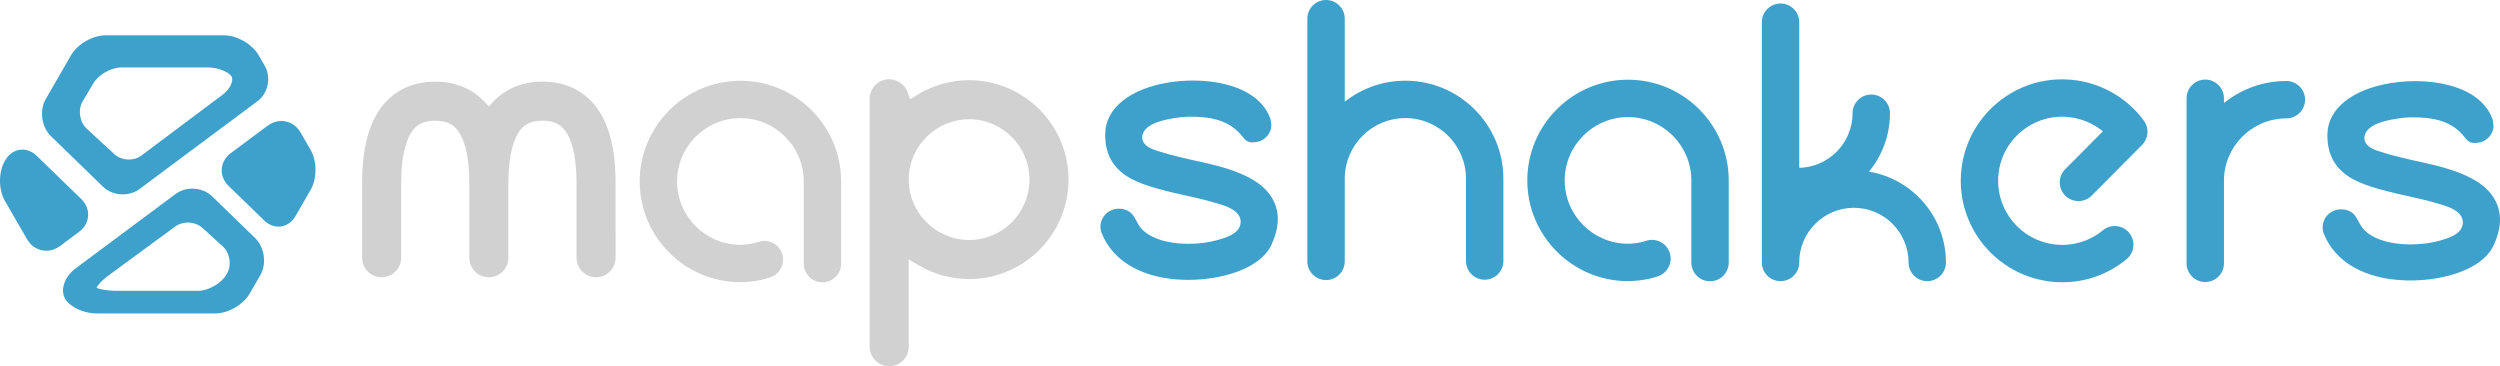 <?xml version="1.0" encoding="utf-8"?>
<!-- Generator: Adobe Illustrator 16.0.0, SVG Export Plug-In . SVG Version: 6.00 Build 0)  -->
<!DOCTYPE svg PUBLIC "-//W3C//DTD SVG 1.1//EN" "http://www.w3.org/Graphics/SVG/1.1/DTD/svg11.dtd">
<svg version="1.1" id="zoo" xmlns="http://www.w3.org/2000/svg" xmlns:xlink="http://www.w3.org/1999/xlink" x="0px" y="0px"
	 width="2407.121px" height="352.621px" viewBox="0 0 2407.121 352.621" style="enable-background:new 0 0 2407.121 352.621;"
	 xml:space="preserve">
<style type="text/css">
<![CDATA[
	.st0{fill:#D1D1D1;}
	.st1{fill:#3EA1CC;}
]]>
</style>
<g>
	<path class="st0" d="M592.7,176.108c0-32.87-6.228-56.923-19.027-73.531c-12.098-15.691-29.863-23.988-51.379-23.988
		c-19.084,0-35.421,6.631-47.244,19.172l-4.366,4.63l-4.366-4.63c-11.823-12.541-28.159-19.172-47.241-19.172
		c-21.517,0-39.283,8.297-51.384,23.99c-12.803,16.604-19.025,40.657-19.025,73.529v72.063c0,10.367,8.435,18.801,18.802,18.801
		c10.363,0,18.799-8.434,18.799-18.801v-72.063c0-29.796,6.094-43.947,11.205-50.579c3.354-4.351,8.84-9.344,21.604-9.344
		c12.765,0,18.25,4.993,21.604,9.346c5.109,6.632,11.203,20.785,11.203,50.577v72.063c0,10.367,8.434,18.801,18.801,18.801
		c10.366,0,18.801-8.434,18.801-18.801v-72.063c0-29.798,6.094-43.952,11.205-50.579c3.354-4.351,8.841-9.344,21.604-9.344
		c12.765,0,18.252,4.993,21.604,9.346c5.111,6.632,11.207,20.785,11.207,50.577v72.063c0,10.367,8.435,18.801,18.801,18.801
		c10.365,0,18.8-8.434,18.8-18.801L592.7,176.108L592.7,176.108z"/>
</g>
<g>
	<path class="st0" d="M933.077,77.213c-17.87,0-35.327,4.996-50.484,14.449l-6.258,3.9l-2.549-6.922
		c-2.713-7.369-9.797-12.32-17.627-12.32c-10.363,0-18.799,8.436-18.799,18.803v76.922c-0.002,0.25-0.01,0.438-0.018,0.629
		l-0.008,0.279l0.008,0.278c0.008,0.188,0.016,0.378,0.018,0.563V333.82c0,10.359,8.436,18.799,18.799,18.799
		c10.367,0,18.803-8.438,18.803-18.799v-84.128l9.082,5.438c14.803,8.865,31.76,13.551,49.033,13.551
		c52.791,0,95.74-42.941,95.74-95.73C1028.818,120.161,985.868,77.213,933.077,77.213z M933.077,231.088
		c-31.502,0-57.57-25.627-58.115-57.127v-1.969v-0.057c0.545-31.498,26.615-57.127,58.115-57.127
		c32.061,0,58.143,26.084,58.143,58.145C991.217,205.01,965.135,231.088,933.077,231.088z"/>
</g>
<g>
	<path class="st1" d="M299.127,144.436l-9.828-17.037c-3.953-6.836-10.843-10.914-18.431-10.914c-4.639,0-9.146,1.522-13.035,4.425
		l-35.716,26.571c-5.148,3.847-8.201,9.269-8.594,15.269c-0.392,6,1.938,11.764,6.547,16.25l34.271,33.262
		c3.945,3.828,8.836,5.938,13.772,5.938c6.702,0,12.669-3.688,16.392-10.125l14.623-25.346
		C305.332,171.997,305.332,155.184,299.127,144.436z"/>
	<path class="st1" d="M84.816,207.915c0.391-6-1.929-11.766-6.546-16.248L35.29,149.968c-3.937-3.827-8.827-5.938-13.756-5.938
		c-6.703,0-12.678,3.701-16.396,10.125L4.653,155c-6.203,10.729-6.203,27.543,0,38.293l21.498,37.229
		c3.953,6.847,10.843,10.923,18.429,10.923c4.64,0,9.146-1.529,13.038-4.423L76.22,223.18
		C81.363,219.336,84.426,213.915,84.816,207.915z"/>
	<path class="st1" d="M99.126,179.729c4.86,4.721,11.829,7.424,19.085,7.438c5.938,0,11.641-1.828,16.084-5.143l113.601-84.557
		c10.305-7.67,13.468-22.95,7.047-34.073l-5.905-10.231c-6.203-10.72-20.771-19.142-33.17-19.142h-114.31
		c-12.392,0-26.959,8.422-33.162,19.142L44.041,95.378c-6.313,10.914-4.079,26.94,4.983,35.729L99.126,179.729z M79.521,97.736
		l10.336-17.481c4.896-8.303,17.193-15.317,26.833-15.317h83.306c10.491,0,20.538,4.604,23,8.729
		c2.148,3.615-1.117,11.896-8.701,17.576l-78.26,58.588c-3.228,2.438-7.477,3.767-11.968,3.767c-5.296,0-10.343-1.857-13.835-5.078
		l-26.881-24.777C76.606,117.516,74.863,105.62,79.521,97.736z"/>
	<path class="st1" d="M204.268,189.042c-4.867-4.717-11.82-7.42-19.092-7.42c-5.922,0-11.632,1.811-16.083,5.125L72.6,258.565
		c-10.469,7.797-14.826,20.576-9.92,29.094c4.584,7.938,17.896,14.152,30.285,14.152h114.313c12.404,0,26.966-8.422,33.152-19.15
		l10.226-17.689c6.306-10.92,4.07-26.949-4.977-35.729L204.268,189.042z M218.578,263.333l-0.803,1.357
		c-4.929,8.299-17.23,15.313-26.881,15.313H112.25c-9.679,0-16.921-1.701-19.334-2.92c0.914-2.064,4.624-6.781,11.507-11.828
		l64.4-47.246c3.251-2.375,7.517-3.703,12.022-3.703c5.375,0,10.477,1.859,14.021,5.096l19.859,18.074
		C221.477,243.631,223.243,255.475,218.578,263.333z"/>
</g>
<path class="st1" d="M2201.432,77.982c-22.725,0-43.627,7.937-60.096,21.172v-4.528c0-9.94-8.061-18-18-18s-18,8.06-18,18v158.916
	c0,9.939,8.061,18,18,18s18-8.061,18-18v-79.457c0-33.142,26.959-60.103,60.096-60.103c9.941,0,18-8.06,18-18
	C2219.432,86.044,2211.375,77.982,2201.432,77.982z"/>
<path class="st1" d="M1447.525,172.073c0-52.039-42.34-94.378-94.385-94.378c-22.012,0-42.287,7.574-58.357,20.259V18.002
	c0-9.941-8.061-18-18-18s-18,8.059-18,18v152.531c-0.008,0.514-0.021,1.021-0.021,1.539c0,0.131,0.018,0.256,0.021,0.387v79.199
	c0,9.938,8.061,18,18,18s18-8.063,18-18v-80.355c0.414-31.834,26.428-57.605,58.357-57.605c32.188,0,58.377,26.184,58.385,58.361
	c0,0.004,0,0.012,0,0.016v79.252c0,9.938,8.059,18,18,18c9.939,0,18-8.063,18-18v-79.23
	C1447.525,172.085,1447.525,172.079,1447.525,172.073z"/>
<path class="st1" d="M1799.543,165.275c12.615-15.313,20.203-34.922,20.203-56.269c0-9.94-8.063-18-18-18c-9.941,0-18,8.06-18,18
	c0,28.591-22.924,51.912-51.354,52.593V21.385c0-9.941-8.059-18-18-18c-9.939,0-18,8.059-18,18v229.232
	c0,0.141,0.02,0.273,0.021,0.418c-0.012,0.555-0.021,1.105-0.021,1.666c0,9.938,8.061,18,18,18c9.941,0,18-8.063,18-18
	c0-29.021,23.607-52.623,52.623-52.623c29.021,0,52.627,23.604,52.627,52.623c0,9.938,8.061,18,18,18c9.941,0,18-8.063,18-18
	C1873.646,208.782,1841.527,172.227,1799.543,165.275z"/>
<g>
	<path class="st1" d="M1985.773,271.77c-3.213,0-6.438-0.152-9.676-0.473c-53.607-5.248-92.953-53.123-87.709-106.721
		c2.541-25.971,15.041-49.395,35.197-65.959c20.156-16.566,45.553-24.293,71.525-21.75c27.518,2.689,52.711,17.006,69.123,39.268
		c5.27,7.146,4.539,17.072-1.725,23.371l-48.508,48.793c-7.012,7.051-18.406,7.084-25.457,0.076
		c-7.051-7.012-7.084-18.406-0.074-25.457l36.275-36.488c-9.365-7.688-20.893-12.535-33.146-13.734
		c-16.395-1.604-32.436,3.273-45.162,13.734c-12.73,10.461-20.621,25.252-22.229,41.65c-3.313,33.846,21.531,64.072,55.385,67.389
		c16.396,1.602,32.438-3.275,45.162-13.734c7.686-6.313,19.023-5.201,25.336,2.479c6.313,7.682,5.201,19.023-2.479,25.336
		C2029.979,264.045,2008.314,271.77,1985.773,271.77z"/>
</g>
<g>
	<path class="st1" d="M1226.131,193.092c-8.74-17.199-28.896-28.16-67.408-36.646c-4.057-0.895-8.865-1.957-13.771-3.072
		c-6.447-1.473-13.363-3.094-20.25-4.986c-2.762-0.76-5.688-1.646-8.949-2.717c-0.393-0.129-0.781-0.254-1.176-0.381
		c-4.213-1.359-8.568-2.768-11.938-6.197c-2.037-2.078-3.029-4.609-2.879-7.328c0.188-3.293,2.045-6.604,5.102-9.084
		c1.516-1.229,3.211-2.287,5.188-3.244c6.568-3.182,14.082-4.664,21.225-5.797c1.938-0.309,3.902-0.566,5.836-0.771
		c3.125-0.334,6.295-0.496,9.688-0.496c3.428,0,7.104,0.17,11.24,0.52c6.91,0.588,12.242,1.711,17.828,3.762
		c7.119,2.611,12.98,6.547,18.139,12.166c3.771,4.111,5.41,8.283,11.754,8.283c0.473,0,0.953-0.02,1.426-0.061
		c1.592-0.139,3.082-0.377,4.434-0.721c4.393-1.104,8.26-4.188,10.607-8.463c1.123-2.045,1.725-4.234,1.781-6.512
		c0.029-1.084-0.053-2.273-0.252-3.646c-0.043-0.301-0.082-0.605-0.123-0.926c-0.125-0.998-0.254-2.025-0.547-2.814
		c-4.041-10.902-14.633-25.396-42.151-32.563c-9.875-2.568-20.672-3.873-32.094-3.873c-7.76,0-15.588,0.617-23.268,1.834
		c-37.223,5.896-60.752,24.558-61.408,48.69c-0.547,20.236,7.573,34.625,24.826,43.986c13.416,7.277,32.354,11.768,61.947,18.291
		c7.123,1.564,14.547,3.529,22.691,6.008c6.814,2.072,21,6.383,20.936,17.322c-0.016,2.813-1.193,5.889-3.078,8.021
		c-3.592,4.07-9.18,6.267-13.068,7.564c-6.506,2.17-12.904,3.684-19.021,4.498c-5.061,0.678-10.141,1.02-15.096,1.02
		c-3.23,0-6.479-0.145-9.646-0.436c-1.6-0.146-3.227-0.334-4.837-0.566c-7.729-1.111-14.157-2.943-19.649-5.604
		c-4.836-2.343-8.646-5.091-11.326-8.165c-1.651-1.896-2.893-4.029-3.924-5.881c-0.34-0.609-0.678-1.227-1.017-1.84
		c-0.263-0.477-0.521-0.953-0.784-1.43c-0.925-1.666-2.029-3.568-3.473-5.084c-2.914-3.063-7.393-4.816-12.283-4.816
		c-2.278,0-4.541,0.404-6.535,1.168c-4.462,1.711-7.957,5.025-9.843,9.332c-1.843,4.211-1.917,8.881-0.212,13.15
		c10.971,27.439,39.947,43.785,79.506,44.832c0.625,0.016,1.247,0.021,1.879,0.035c0.613,0.01,1.234,0.014,1.861,0.014
		c32.113,0,69.379-10.49,80.241-33.924C1231.676,219.536,1232.307,205.252,1226.131,193.092z"/>
</g>
<g>
	<path class="st0" d="M791.877,271.815c-9.94,0-18-8.061-18-18v-79.104c0-33.619-27.352-60.972-60.969-60.972
		c-33.616,0-60.968,27.353-60.968,60.972c0,33.617,27.352,60.967,60.968,60.967c0.078,0,0.155,0,0.232,0
		c2.553,0,10.521-0.479,16.872-2.705c9.388-3.281,19.651,1.658,22.938,11.041c3.284,9.385-1.656,19.652-11.041,22.938
		c-13.27,4.646-27.028,4.73-29.071,4.727c-53.438-0.037-96.896-43.52-96.896-96.967c0-53.469,43.5-96.971,96.968-96.971
		c53.47,0,96.969,43.502,96.969,96.971v79.103C809.877,263.756,801.82,271.815,791.877,271.815z"/>
</g>
<g>
	<path class="st1" d="M1646.502,270.815c-9.939,0-18-8.061-18-18v-79.104c0-33.619-27.352-60.972-60.969-60.972
		c-33.615,0-60.967,27.353-60.967,60.972c0,33.617,27.352,60.967,60.967,60.967c0.078,0,0.156,0.002,0.234,0.002
		c2.551,0,10.518-0.479,16.873-2.707c9.385-3.281,19.648,1.658,22.938,11.041c3.283,9.385-1.656,19.652-11.041,22.939
		c-13.268,4.645-27.014,4.723-29.072,4.727c-53.438-0.036-96.896-43.521-96.896-96.967c0-53.471,43.5-96.971,96.967-96.971
		c53.471,0,96.969,43.5,96.969,96.971v79.104C1664.502,262.758,1656.445,270.815,1646.502,270.815z"/>
</g>
<path class="st1" d="M2402.916,193.678c-8.74-17.199-28.896-28.16-67.408-36.646c-4.057-0.895-8.865-1.955-13.771-3.072
	c-6.447-1.473-13.363-3.093-20.25-4.984c-2.762-0.762-5.688-1.646-8.949-2.719c-0.393-0.129-0.781-0.254-1.176-0.381
	c-4.213-1.357-8.568-2.766-11.938-6.197c-2.037-2.076-3.029-4.607-2.879-7.326c0.188-3.293,2.045-6.604,5.102-9.084
	c1.516-1.229,3.211-2.289,5.188-3.246c6.57-3.182,14.082-4.664,21.223-5.795c1.939-0.311,3.904-0.568,5.836-0.773
	c3.125-0.334,6.295-0.496,9.688-0.496c3.428,0,7.104,0.17,11.238,0.52c6.912,0.588,12.242,1.711,17.83,3.762
	c7.117,2.611,12.98,6.548,18.137,12.168c3.771,4.109,5.412,8.281,11.756,8.281c0.473,0,0.953-0.02,1.426-0.061
	c1.592-0.137,3.082-0.377,4.434-0.719c4.393-1.105,8.258-4.189,10.605-8.465c1.125-2.045,1.727-4.234,1.783-6.512
	c0.027-1.084-0.055-2.271-0.252-3.645c-0.045-0.301-0.084-0.607-0.123-0.926c-0.125-0.998-0.256-2.027-0.549-2.816
	c-4.041-10.9-14.635-25.396-42.148-32.563c-9.875-2.567-20.674-3.871-32.094-3.871c-7.762,0-15.588,0.615-23.27,1.834
	c-37.221,5.896-60.752,24.556-61.41,48.688c-0.545,20.236,7.574,34.625,24.828,43.986c13.416,7.281,32.355,11.768,61.949,18.291
	c7.123,1.564,14.545,3.53,22.689,6.008c6.814,2.072,21,6.383,20.938,17.322c-0.02,2.813-1.195,5.889-3.08,8.021
	c-3.59,4.07-9.18,6.27-13.07,7.564c-6.506,2.17-12.902,3.684-19.02,4.498c-5.063,0.678-10.143,1.02-15.098,1.02
	c-3.229,0-6.479-0.145-9.646-0.436c-1.598-0.146-3.227-0.334-4.836-0.566c-7.729-1.11-14.158-2.942-19.652-5.602
	c-4.836-2.343-8.645-5.091-11.324-8.168c-1.65-1.896-2.893-4.029-3.926-5.88c-0.34-0.61-0.676-1.228-1.014-1.841
	c-0.262-0.477-0.521-0.952-0.787-1.43c-0.924-1.666-2.029-3.568-3.471-5.084c-2.914-3.063-7.395-4.816-12.283-4.816
	c-2.281,0-4.541,0.404-6.535,1.169c-4.463,1.711-7.957,5.024-9.842,9.331c-1.844,4.212-1.918,8.883-0.213,13.15
	c10.971,27.443,39.949,43.785,79.506,44.832c0.625,0.016,1.248,0.025,1.879,0.035c0.615,0.01,1.236,0.014,1.863,0.014
	c32.113,0,69.379-10.49,80.24-33.924C2408.461,220.122,2409.092,205.838,2402.916,193.678z"/>
</svg>
